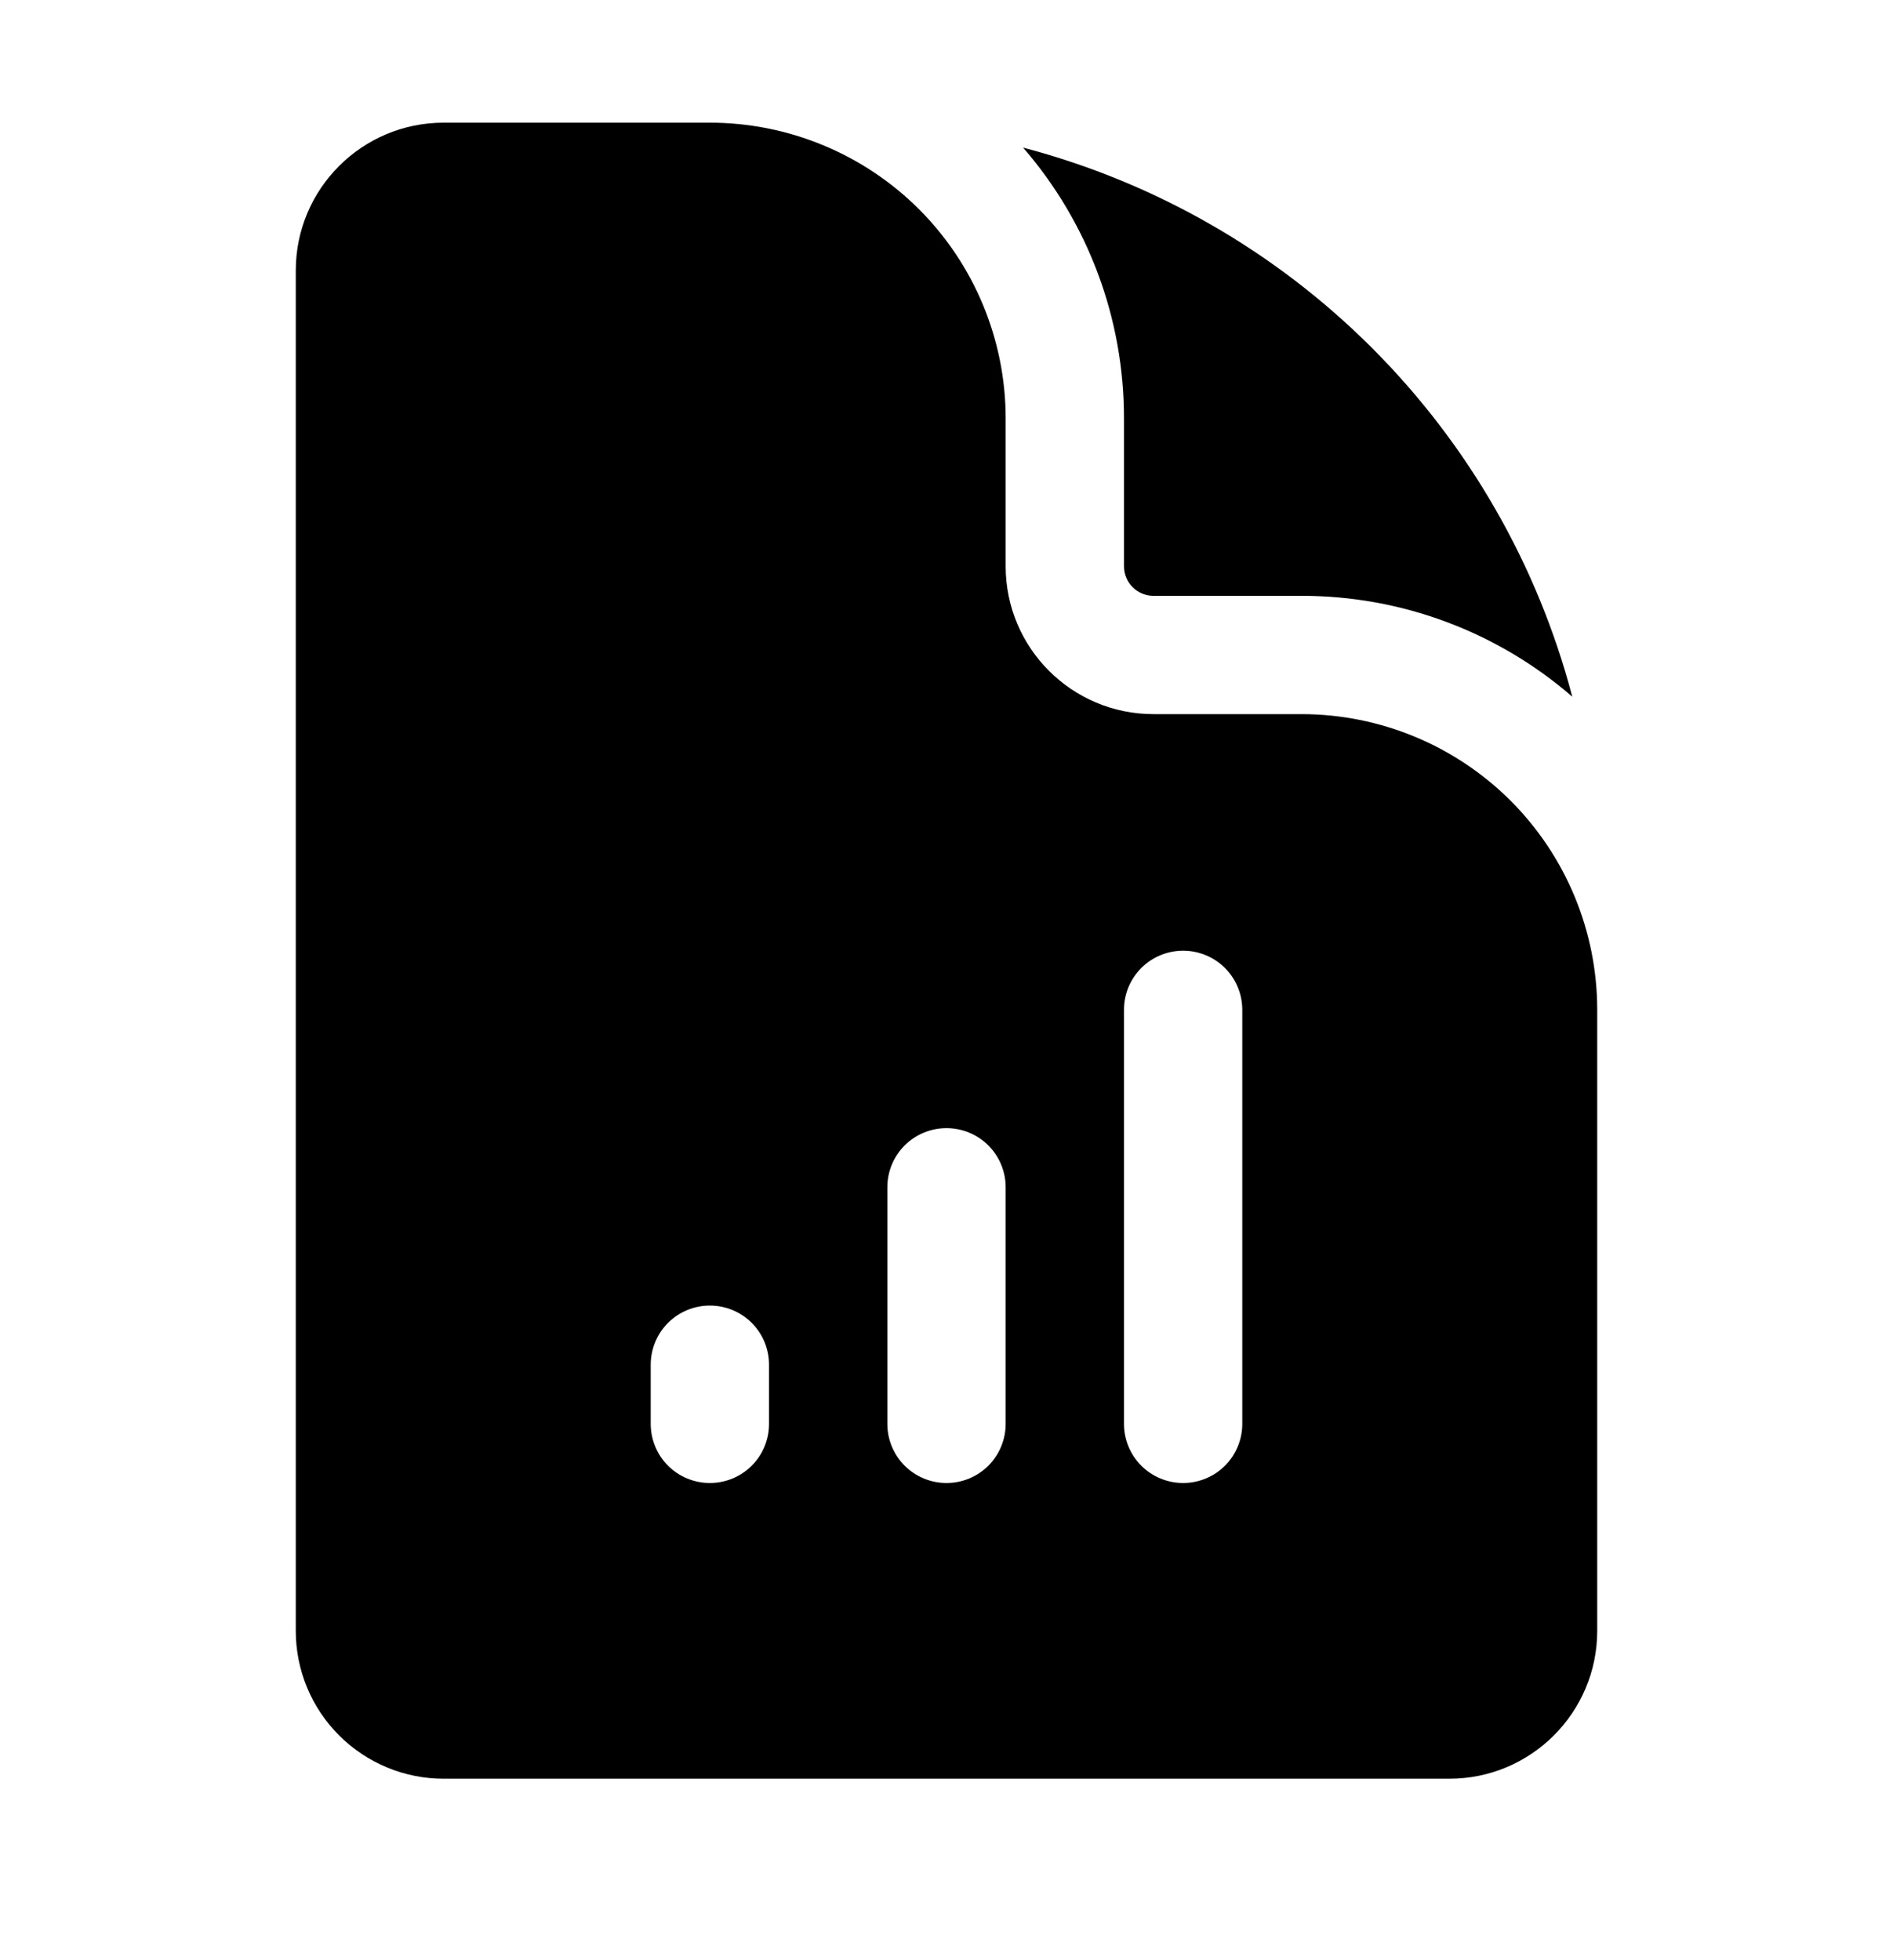 <svg width="28" height="29" viewBox="0 0 28 29" fill="none" xmlns="http://www.w3.org/2000/svg">
<path fill-rule="evenodd" clip-rule="evenodd" d="M6.562 1.815H10.5C11.66 1.815 12.773 2.276 13.594 3.096C14.414 3.917 14.875 5.03 14.875 6.19V8.377C14.875 9.586 15.855 10.565 17.062 10.565H19.25C20.41 10.565 21.523 11.026 22.344 11.846C23.164 12.667 23.625 13.78 23.625 14.94V24.127C23.625 25.335 22.645 26.315 21.438 26.315H6.562C5.982 26.315 5.426 26.084 5.016 25.674C4.605 25.264 4.375 24.708 4.375 24.127V4.002C4.375 2.794 5.355 1.815 6.562 1.815ZM11.375 20.19C11.375 19.958 11.283 19.735 11.119 19.571C10.955 19.407 10.732 19.315 10.5 19.315C10.268 19.315 10.045 19.407 9.881 19.571C9.717 19.735 9.625 19.958 9.625 20.19V21.065C9.625 21.297 9.717 21.52 9.881 21.684C10.045 21.848 10.268 21.94 10.5 21.94C10.732 21.94 10.955 21.848 11.119 21.684C11.283 21.52 11.375 21.297 11.375 21.065V20.19ZM14 16.69C14.232 16.69 14.455 16.782 14.619 16.946C14.783 17.11 14.875 17.333 14.875 17.565V21.065C14.875 21.297 14.783 21.52 14.619 21.684C14.455 21.848 14.232 21.94 14 21.94C13.768 21.94 13.545 21.848 13.381 21.684C13.217 21.52 13.125 21.297 13.125 21.065V17.565C13.125 17.333 13.217 17.11 13.381 16.946C13.545 16.782 13.768 16.69 14 16.69ZM18.375 14.94C18.375 14.708 18.283 14.485 18.119 14.321C17.955 14.157 17.732 14.065 17.5 14.065C17.268 14.065 17.045 14.157 16.881 14.321C16.717 14.485 16.625 14.708 16.625 14.94V21.065C16.625 21.297 16.717 21.52 16.881 21.684C17.045 21.848 17.268 21.94 17.5 21.94C17.732 21.94 17.955 21.848 18.119 21.684C18.283 21.52 18.375 21.297 18.375 21.065V14.94Z" fill="black"/>
<path d="M16.625 6.19C16.627 4.718 16.097 3.295 15.133 2.184C17.085 2.697 18.866 3.719 20.293 5.147C21.72 6.574 22.743 8.355 23.256 10.307C22.145 9.343 20.722 8.813 19.25 8.815H17.062C16.946 8.815 16.835 8.769 16.753 8.687C16.671 8.605 16.625 8.493 16.625 8.377V6.19Z" fill="black"/>
</svg>
